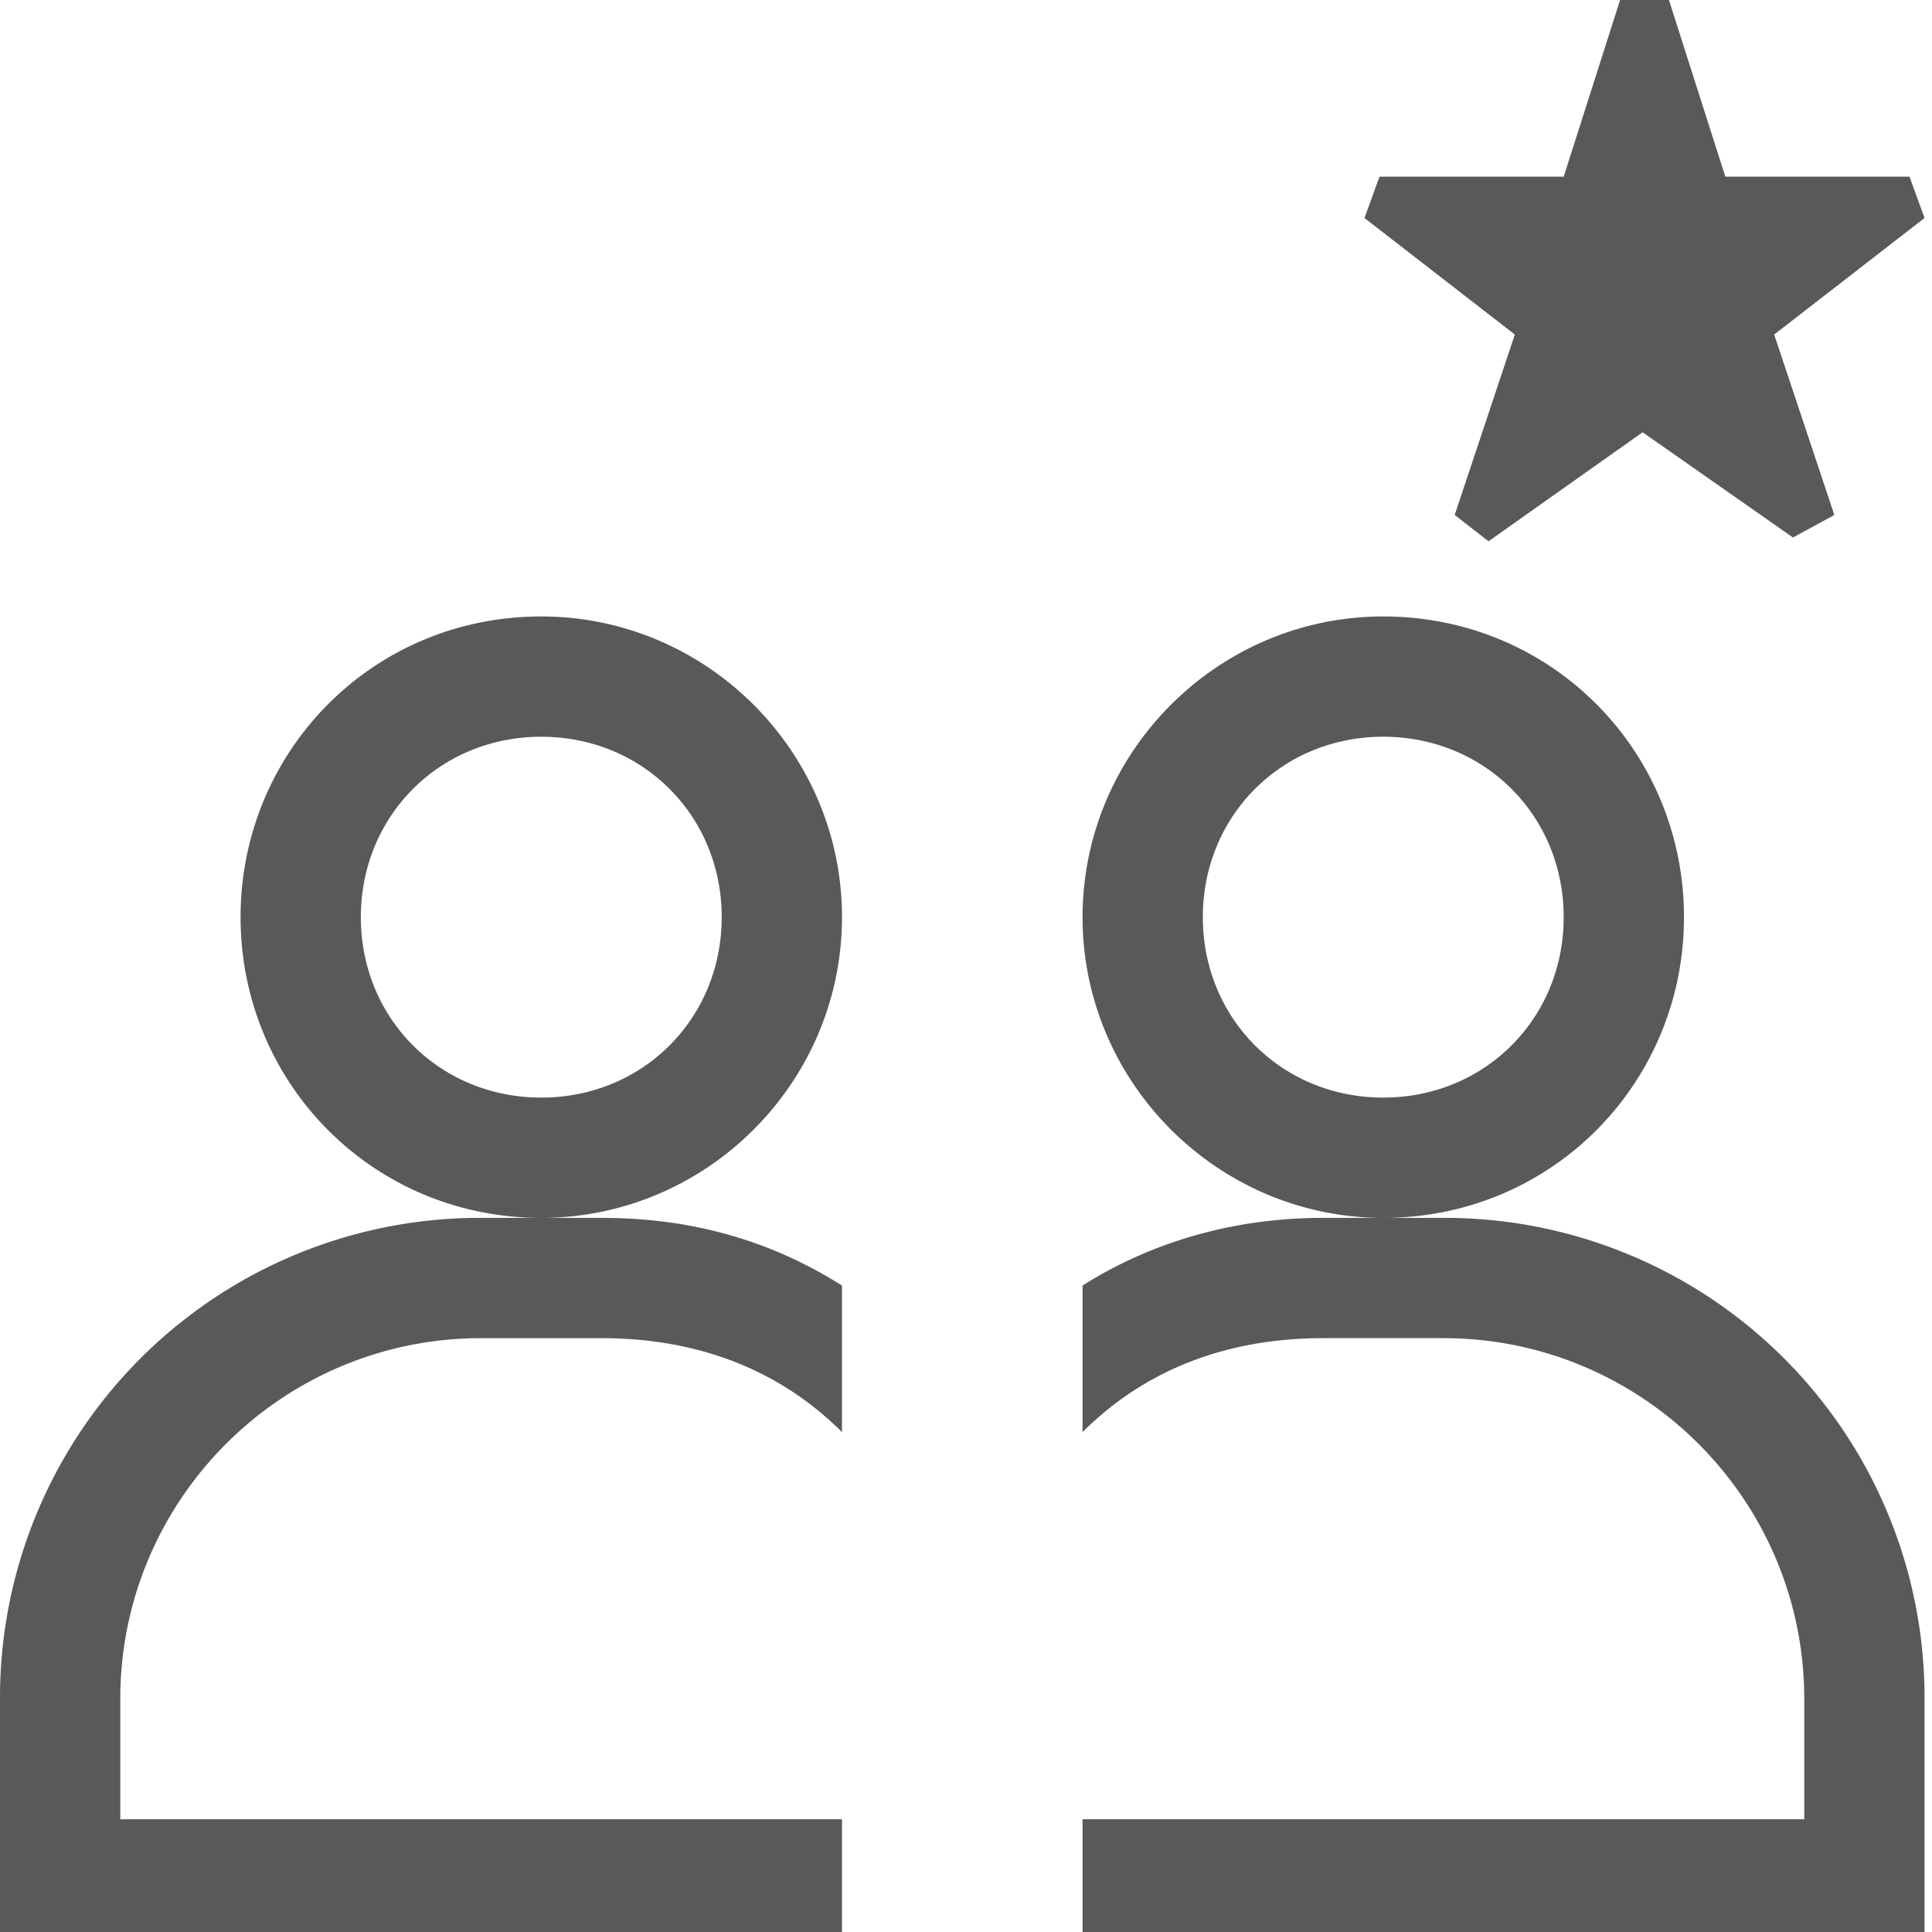 <svg xmlns="http://www.w3.org/2000/svg" version="1.1" xmlns:xlink="http://www.w3.org/1999/xlink" viewBox="0 0 510 510" preserveAspectRatio="xMidYMid">
                    <defs><style>.cls-1{fill:#595959;}</style></defs>
                    <title>business-partner-self-identified</title>
                    <g id="Layer_2" data-name="Layer 2"><g id="business-partner-self-identified">
                    <path class="cls-1" d="M0 448.496a126.62 126.62 0 01127.008-127.008h15.876c-44.651 0-79.38-35.72-79.38-79.38s34.729-79.38 79.38-79.38c43.659 0 79.38 35.722 79.38 79.38s-35.721 79.38-79.38 79.38h15.876c23.814 0 44.65 5.954 63.504 17.86v38.699c-16.869-16.869-38.698-24.807-63.504-24.807h-31.752c-52.59 0-95.256 42.667-95.256 95.256v31.752h190.512V512H0v-63.504zM285.767 512v-31.752H476.28v-31.752c0-52.589-42.667-95.256-95.256-95.256h-31.752c-24.806 0-46.635 7.938-63.504 24.807v-38.698c18.853-11.907 40.683-17.86 63.504-17.86h15.876c-43.659 0-79.38-35.722-79.38-79.38s35.721-79.38 79.38-79.38c44.651 0 79.38 35.72 79.38 79.38s-34.729 79.38-79.38 79.38h15.876a126.62 126.62 0 01127.008 127.007V512H285.767zM399.876 88.31l-39.69-30.76 3.969-10.914h48.62L427.66 0h12.9l14.883 46.636h48.62l3.969 10.914-39.69 30.76 15.876 47.628-10.915 5.953-39.69-27.782-40.682 28.775-8.93-6.946zm-34.729 106.17c-26.79 0-47.628 20.838-47.628 47.629s20.838 47.627 47.628 47.627 47.628-20.837 47.628-47.627-20.837-47.628-47.628-47.628zM95.256 242.11c0 26.79 20.837 47.627 47.628 47.627s47.628-20.837 47.628-47.627-20.838-47.628-47.628-47.628-47.628 20.837-47.628 47.628z"></path>
                    </g></g>
                    </svg>